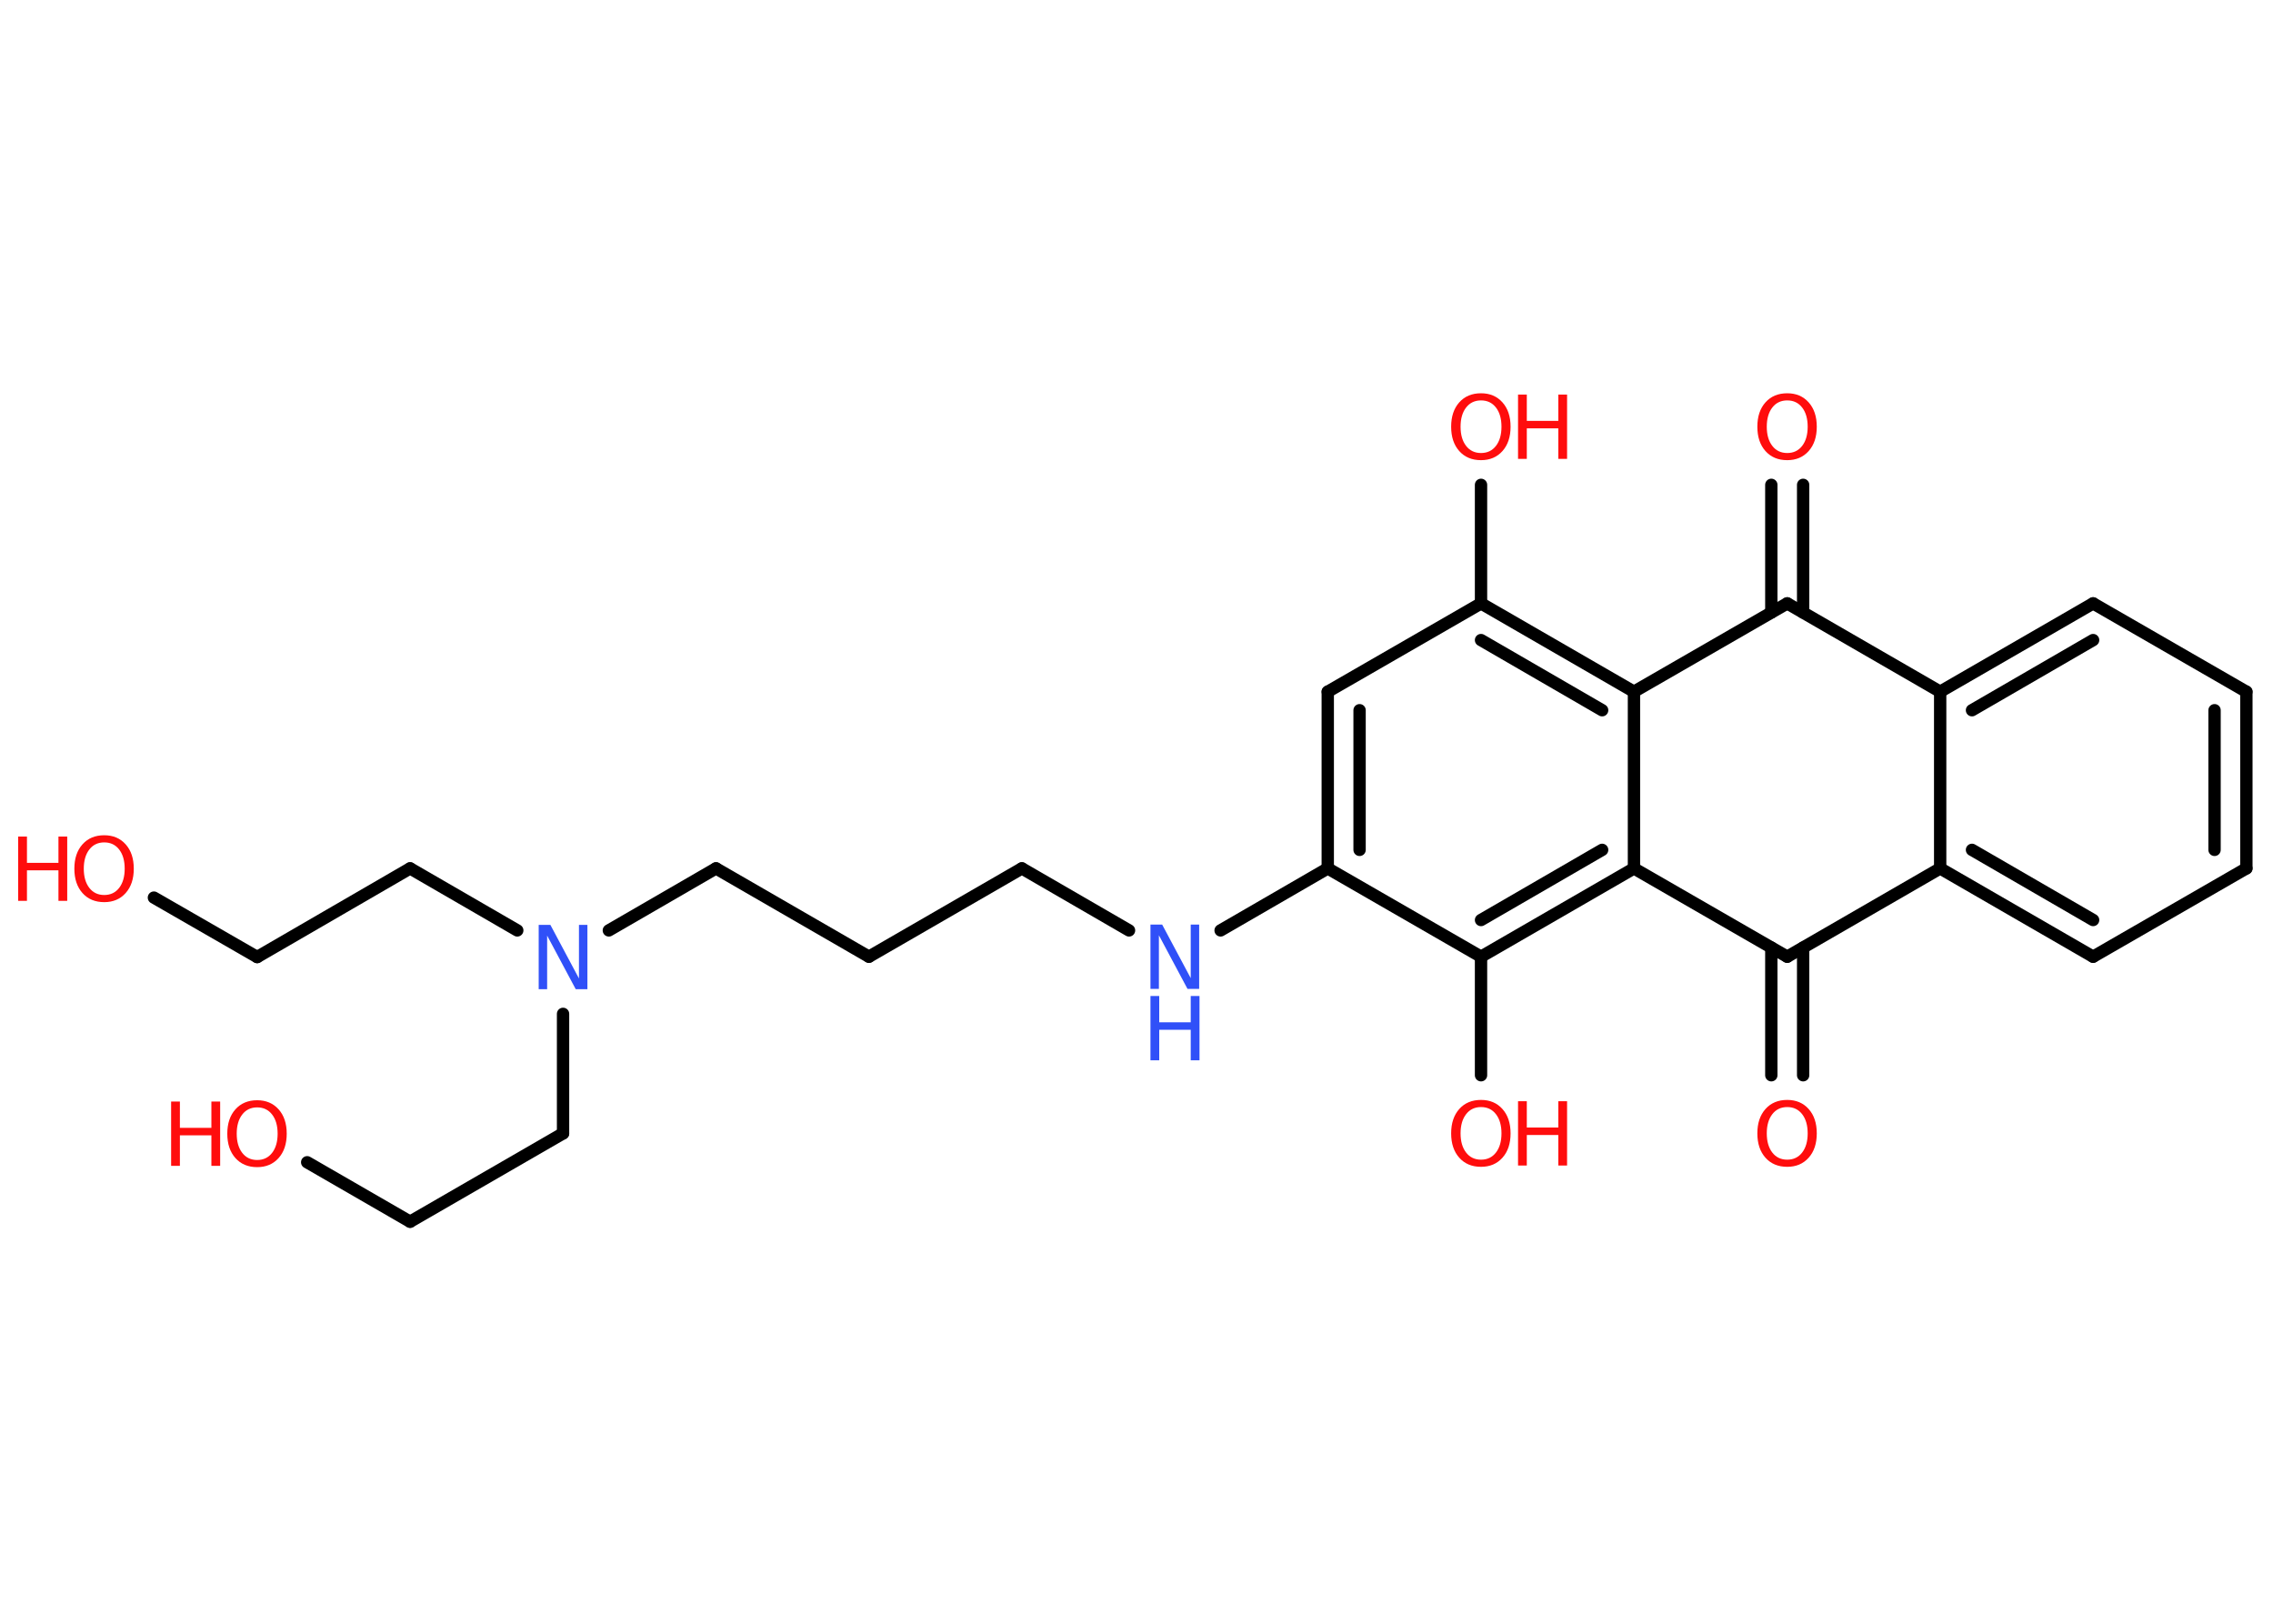 <?xml version='1.0' encoding='UTF-8'?>
<!DOCTYPE svg PUBLIC "-//W3C//DTD SVG 1.1//EN" "http://www.w3.org/Graphics/SVG/1.1/DTD/svg11.dtd">
<svg version='1.2' xmlns='http://www.w3.org/2000/svg' xmlns:xlink='http://www.w3.org/1999/xlink' width='70.0mm' height='50.0mm' viewBox='0 0 70.0 50.0'>
  <desc>Generated by the Chemistry Development Kit (http://github.com/cdk)</desc>
  <g stroke-linecap='round' stroke-linejoin='round' stroke='#000000' stroke-width='.38' fill='#FF0D0D'>
    <rect x='.0' y='.0' width='70.0' height='50.0' fill='#FFFFFF' stroke='none'/>
    <g id='mol1' class='mol'>
      <g id='mol1bnd1' class='bond'>
        <line x1='55.53' y1='14.93' x2='55.53' y2='18.86'/>
        <line x1='54.55' y1='14.93' x2='54.55' y2='18.86'/>
      </g>
      <line id='mol1bnd2' class='bond' x1='55.04' y1='18.58' x2='59.75' y2='21.3'/>
      <g id='mol1bnd3' class='bond'>
        <line x1='64.46' y1='18.58' x2='59.75' y2='21.3'/>
        <line x1='64.46' y1='19.71' x2='60.73' y2='21.87'/>
      </g>
      <line id='mol1bnd4' class='bond' x1='64.46' y1='18.58' x2='69.18' y2='21.3'/>
      <g id='mol1bnd5' class='bond'>
        <line x1='69.18' y1='26.74' x2='69.18' y2='21.3'/>
        <line x1='68.2' y1='26.17' x2='68.2' y2='21.87'/>
      </g>
      <line id='mol1bnd6' class='bond' x1='69.18' y1='26.74' x2='64.46' y2='29.46'/>
      <g id='mol1bnd7' class='bond'>
        <line x1='59.75' y1='26.74' x2='64.46' y2='29.46'/>
        <line x1='60.73' y1='26.17' x2='64.46' y2='28.33'/>
      </g>
      <line id='mol1bnd8' class='bond' x1='59.75' y1='21.3' x2='59.75' y2='26.74'/>
      <line id='mol1bnd9' class='bond' x1='59.75' y1='26.74' x2='55.04' y2='29.46'/>
      <g id='mol1bnd10' class='bond'>
        <line x1='55.53' y1='29.18' x2='55.53' y2='33.11'/>
        <line x1='54.55' y1='29.18' x2='54.55' y2='33.11'/>
      </g>
      <line id='mol1bnd11' class='bond' x1='55.04' y1='29.46' x2='50.32' y2='26.74'/>
      <g id='mol1bnd12' class='bond'>
        <line x1='45.61' y1='29.46' x2='50.32' y2='26.74'/>
        <line x1='45.61' y1='28.33' x2='49.34' y2='26.17'/>
      </g>
      <line id='mol1bnd13' class='bond' x1='45.61' y1='29.46' x2='45.61' y2='33.11'/>
      <line id='mol1bnd14' class='bond' x1='45.61' y1='29.46' x2='40.89' y2='26.74'/>
      <line id='mol1bnd15' class='bond' x1='40.89' y1='26.74' x2='37.59' y2='28.65'/>
      <line id='mol1bnd16' class='bond' x1='34.77' y1='28.65' x2='31.47' y2='26.74'/>
      <line id='mol1bnd17' class='bond' x1='31.47' y1='26.74' x2='26.76' y2='29.46'/>
      <line id='mol1bnd18' class='bond' x1='26.76' y1='29.46' x2='22.05' y2='26.74'/>
      <line id='mol1bnd19' class='bond' x1='22.05' y1='26.74' x2='18.75' y2='28.65'/>
      <line id='mol1bnd20' class='bond' x1='15.93' y1='28.65' x2='12.63' y2='26.74'/>
      <line id='mol1bnd21' class='bond' x1='12.63' y1='26.74' x2='7.92' y2='29.47'/>
      <line id='mol1bnd22' class='bond' x1='7.92' y1='29.47' x2='4.74' y2='27.64'/>
      <line id='mol1bnd23' class='bond' x1='17.34' y1='31.22' x2='17.34' y2='34.9'/>
      <line id='mol1bnd24' class='bond' x1='17.34' y1='34.9' x2='12.63' y2='37.62'/>
      <line id='mol1bnd25' class='bond' x1='12.63' y1='37.62' x2='9.46' y2='35.79'/>
      <g id='mol1bnd26' class='bond'>
        <line x1='40.89' y1='21.3' x2='40.89' y2='26.74'/>
        <line x1='41.87' y1='21.87' x2='41.87' y2='26.17'/>
      </g>
      <line id='mol1bnd27' class='bond' x1='40.89' y1='21.3' x2='45.61' y2='18.58'/>
      <line id='mol1bnd28' class='bond' x1='45.61' y1='18.58' x2='45.61' y2='14.93'/>
      <g id='mol1bnd29' class='bond'>
        <line x1='50.32' y1='21.3' x2='45.61' y2='18.58'/>
        <line x1='49.34' y1='21.87' x2='45.61' y2='19.71'/>
      </g>
      <line id='mol1bnd30' class='bond' x1='50.32' y1='26.74' x2='50.32' y2='21.3'/>
      <line id='mol1bnd31' class='bond' x1='55.04' y1='18.58' x2='50.32' y2='21.3'/>
      <path id='mol1atm1' class='atom' d='M55.04 12.33q-.29 .0 -.46 .22q-.17 .22 -.17 .59q.0 .37 .17 .59q.17 .22 .46 .22q.29 .0 .46 -.22q.17 -.22 .17 -.59q.0 -.37 -.17 -.59q-.17 -.22 -.46 -.22zM55.04 12.11q.41 .0 .66 .28q.25 .28 .25 .75q.0 .47 -.25 .75q-.25 .28 -.66 .28q-.42 .0 -.67 -.28q-.25 -.28 -.25 -.75q.0 -.47 .25 -.75q.25 -.28 .67 -.28z' stroke='none'/>
      <path id='mol1atm10' class='atom' d='M55.04 34.09q-.29 .0 -.46 .22q-.17 .22 -.17 .59q.0 .37 .17 .59q.17 .22 .46 .22q.29 .0 .46 -.22q.17 -.22 .17 -.59q.0 -.37 -.17 -.59q-.17 -.22 -.46 -.22zM55.04 33.87q.41 .0 .66 .28q.25 .28 .25 .75q.0 .47 -.25 .75q-.25 .28 -.66 .28q-.42 .0 -.67 -.28q-.25 -.28 -.25 -.75q.0 -.47 .25 -.75q.25 -.28 .67 -.28z' stroke='none'/>
      <g id='mol1atm13' class='atom'>
        <path d='M45.61 34.09q-.29 .0 -.46 .22q-.17 .22 -.17 .59q.0 .37 .17 .59q.17 .22 .46 .22q.29 .0 .46 -.22q.17 -.22 .17 -.59q.0 -.37 -.17 -.59q-.17 -.22 -.46 -.22zM45.61 33.87q.41 .0 .66 .28q.25 .28 .25 .75q.0 .47 -.25 .75q-.25 .28 -.66 .28q-.42 .0 -.67 -.28q-.25 -.28 -.25 -.75q.0 -.47 .25 -.75q.25 -.28 .67 -.28z' stroke='none'/>
        <path d='M46.75 33.91h.27v.81h.97v-.81h.27v1.98h-.27v-.94h-.97v.94h-.27v-1.98z' stroke='none'/>
      </g>
      <g id='mol1atm15' class='atom'>
        <path d='M35.43 28.47h.36l.88 1.65v-1.65h.26v1.98h-.36l-.88 -1.65v1.65h-.26v-1.98z' stroke='none' fill='#3050F8'/>
        <path d='M35.43 30.67h.27v.81h.97v-.81h.27v1.98h-.27v-.94h-.97v.94h-.27v-1.98z' stroke='none' fill='#3050F8'/>
      </g>
      <path id='mol1atm19' class='atom' d='M16.59 28.48h.36l.88 1.65v-1.65h.26v1.98h-.36l-.88 -1.65v1.65h-.26v-1.98z' stroke='none' fill='#3050F8'/>
      <g id='mol1atm22' class='atom'>
        <path d='M3.21 25.94q-.29 .0 -.46 .22q-.17 .22 -.17 .59q.0 .37 .17 .59q.17 .22 .46 .22q.29 .0 .46 -.22q.17 -.22 .17 -.59q.0 -.37 -.17 -.59q-.17 -.22 -.46 -.22zM3.21 25.72q.41 .0 .66 .28q.25 .28 .25 .75q.0 .47 -.25 .75q-.25 .28 -.66 .28q-.42 .0 -.67 -.28q-.25 -.28 -.25 -.75q.0 -.47 .25 -.75q.25 -.28 .67 -.28z' stroke='none'/>
        <path d='M.56 25.76h.27v.81h.97v-.81h.27v1.98h-.27v-.94h-.97v.94h-.27v-1.98z' stroke='none'/>
      </g>
      <g id='mol1atm25' class='atom'>
        <path d='M7.92 34.1q-.29 .0 -.46 .22q-.17 .22 -.17 .59q.0 .37 .17 .59q.17 .22 .46 .22q.29 .0 .46 -.22q.17 -.22 .17 -.59q.0 -.37 -.17 -.59q-.17 -.22 -.46 -.22zM7.92 33.88q.41 .0 .66 .28q.25 .28 .25 .75q.0 .47 -.25 .75q-.25 .28 -.66 .28q-.42 .0 -.67 -.28q-.25 -.28 -.25 -.75q.0 -.47 .25 -.75q.25 -.28 .67 -.28z' stroke='none'/>
        <path d='M5.27 33.92h.27v.81h.97v-.81h.27v1.98h-.27v-.94h-.97v.94h-.27v-1.98z' stroke='none'/>
      </g>
      <g id='mol1atm28' class='atom'>
        <path d='M45.61 12.33q-.29 .0 -.46 .22q-.17 .22 -.17 .59q.0 .37 .17 .59q.17 .22 .46 .22q.29 .0 .46 -.22q.17 -.22 .17 -.59q.0 -.37 -.17 -.59q-.17 -.22 -.46 -.22zM45.61 12.11q.41 .0 .66 .28q.25 .28 .25 .75q.0 .47 -.25 .75q-.25 .28 -.66 .28q-.42 .0 -.67 -.28q-.25 -.28 -.25 -.75q.0 -.47 .25 -.75q.25 -.28 .67 -.28z' stroke='none'/>
        <path d='M46.75 12.15h.27v.81h.97v-.81h.27v1.98h-.27v-.94h-.97v.94h-.27v-1.98z' stroke='none'/>
      </g>
    </g>
  </g>
</svg>
